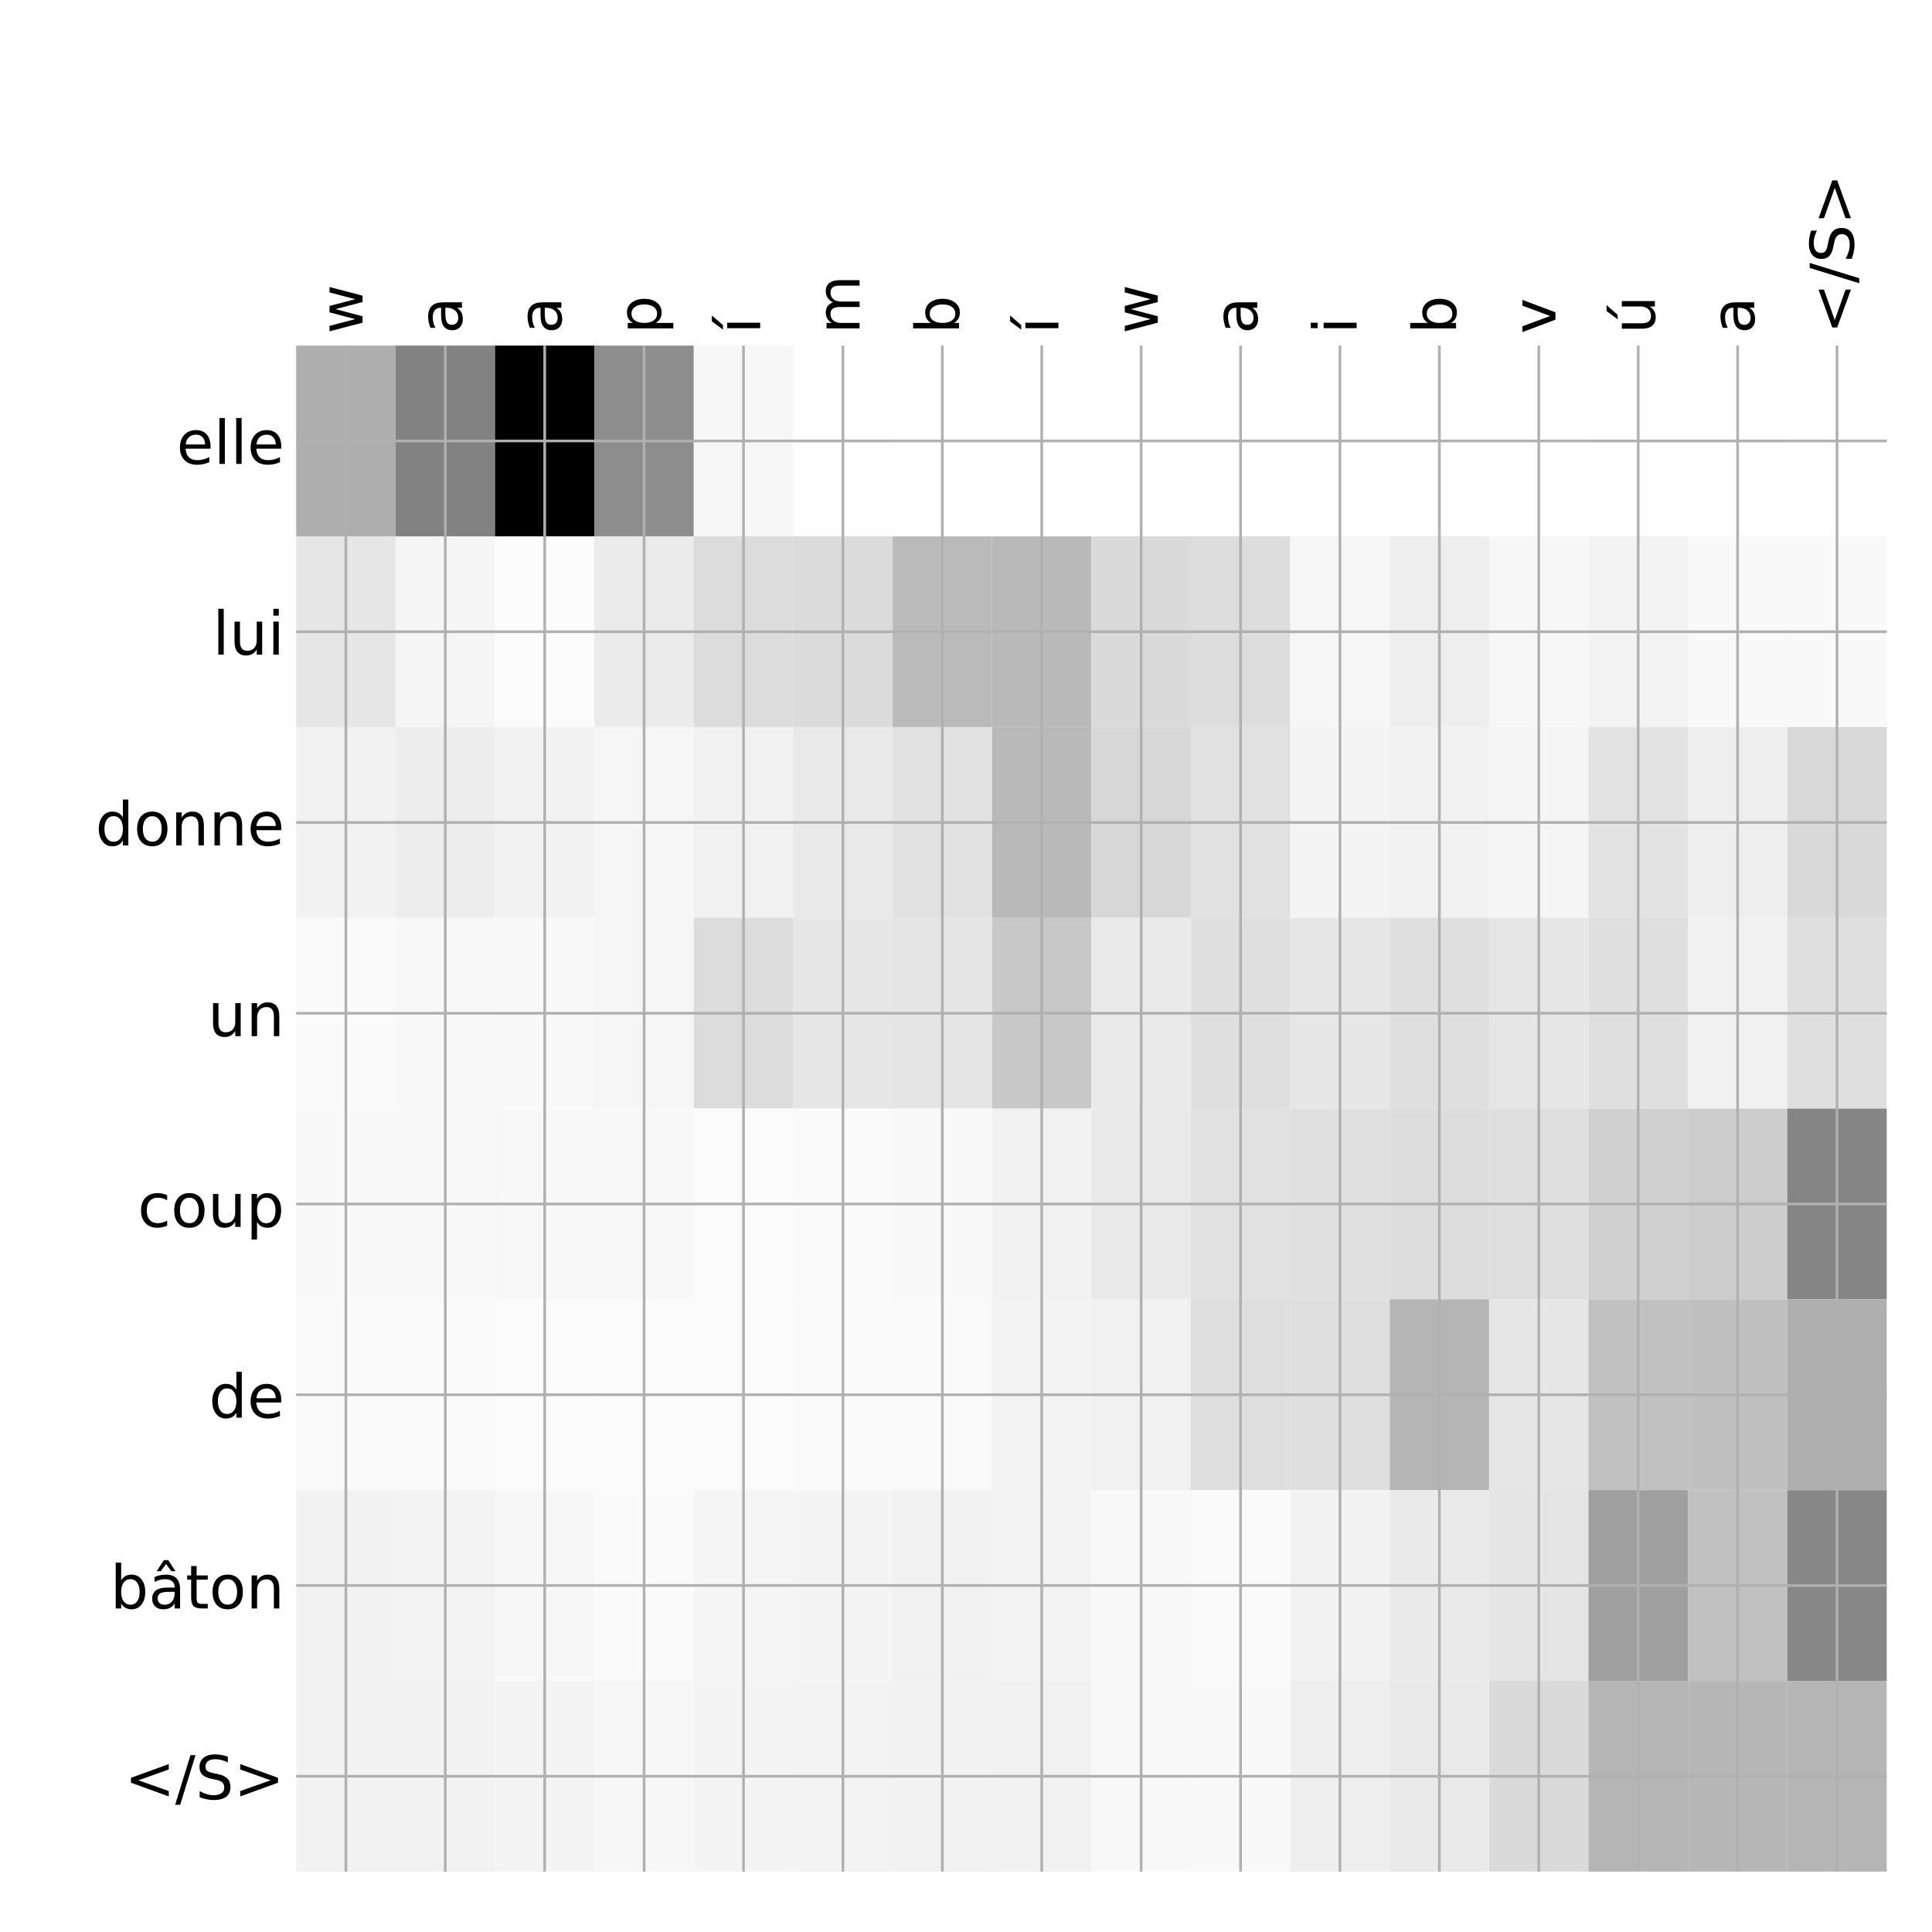 <?xml version="1.0" encoding="utf-8" standalone="no"?>
<!DOCTYPE svg PUBLIC "-//W3C//DTD SVG 1.1//EN"
  "http://www.w3.org/Graphics/SVG/1.1/DTD/svg11.dtd">
<!-- Created with matplotlib (http://matplotlib.org/) -->
<svg height="576pt" version="1.1" viewBox="0 0 576 576" width="576pt" xmlns="http://www.w3.org/2000/svg" xmlns:xlink="http://www.w3.org/1999/xlink">
 <defs>
  <style type="text/css">
*{stroke-linecap:butt;stroke-linejoin:round;}
  </style>
 </defs>
 <g id="figure_1">
  <g id="patch_1">
   <path d="M 0 576 
L 576 576 
L 576 0 
L 0 0 
z
" style="fill:#ffffff;"/>
  </g>
  <g id="axes_1">
   <g id="PolyCollection_1">
    <path clip-path="url(#pffc216fb77)" d="M 88.3 103.033 
L 88.3 159.904 
L 117.938 159.904 
L 117.938 103.033 
L 88.3 103.033 
z
" style="fill:#aeaeae;"/>
    <path clip-path="url(#pffc216fb77)" d="M 117.938 103.033 
L 117.938 159.904 
L 147.575 159.904 
L 147.575 103.033 
L 117.938 103.033 
z
" style="fill:#828282;"/>
    <path clip-path="url(#pffc216fb77)" d="M 147.575 103.033 
L 147.575 159.904 
L 177.213 159.904 
L 177.213 103.033 
L 147.575 103.033 
z
"/>
    <path clip-path="url(#pffc216fb77)" d="M 177.213 103.033 
L 177.213 159.904 
L 206.85 159.904 
L 206.85 103.033 
L 177.213 103.033 
z
" style="fill:#8d8d8d;"/>
    <path clip-path="url(#pffc216fb77)" d="M 206.85 103.033 
L 206.85 159.904 
L 236.488 159.904 
L 236.488 103.033 
L 206.85 103.033 
z
" style="fill:#f7f7f7;"/>
    <path clip-path="url(#pffc216fb77)" d="M 236.488 103.033 
L 236.488 159.904 
L 266.125 159.904 
L 266.125 103.033 
L 236.488 103.033 
z
" style="fill:#fefefe;"/>
    <path clip-path="url(#pffc216fb77)" d="M 266.125 103.033 
L 266.125 159.904 
L 295.762 159.904 
L 295.762 103.033 
L 266.125 103.033 
z
" style="fill:#ffffff;"/>
    <path clip-path="url(#pffc216fb77)" d="M 295.762 103.033 
L 295.762 159.904 
L 325.4 159.904 
L 325.4 103.033 
L 295.762 103.033 
z
" style="fill:#ffffff;"/>
    <path clip-path="url(#pffc216fb77)" d="M 325.4 103.033 
L 325.4 159.904 
L 355.038 159.904 
L 355.038 103.033 
L 325.4 103.033 
z
" style="fill:#ffffff;"/>
    <path clip-path="url(#pffc216fb77)" d="M 355.038 103.033 
L 355.038 159.904 
L 384.675 159.904 
L 384.675 103.033 
L 355.038 103.033 
z
" style="fill:#ffffff;"/>
    <path clip-path="url(#pffc216fb77)" d="M 384.675 103.033 
L 384.675 159.904 
L 414.312 159.904 
L 414.312 103.033 
L 384.675 103.033 
z
" style="fill:#ffffff;"/>
    <path clip-path="url(#pffc216fb77)" d="M 414.312 103.033 
L 414.312 159.904 
L 443.95 159.904 
L 443.95 103.033 
L 414.312 103.033 
z
" style="fill:#ffffff;"/>
    <path clip-path="url(#pffc216fb77)" d="M 443.95 103.033 
L 443.95 159.904 
L 473.587 159.904 
L 473.587 103.033 
L 443.95 103.033 
z
" style="fill:#ffffff;"/>
    <path clip-path="url(#pffc216fb77)" d="M 473.587 103.033 
L 473.587 159.904 
L 503.225 159.904 
L 503.225 103.033 
L 473.587 103.033 
z
" style="fill:#fefefe;"/>
    <path clip-path="url(#pffc216fb77)" d="M 503.225 103.033 
L 503.225 159.904 
L 532.862 159.904 
L 532.862 103.033 
L 503.225 103.033 
z
" style="fill:#fefefe;"/>
    <path clip-path="url(#pffc216fb77)" d="M 532.862 103.033 
L 532.862 159.904 
L 562.5 159.904 
L 562.5 103.033 
L 532.862 103.033 
z
" style="fill:#ffffff;"/>
    <path clip-path="url(#pffc216fb77)" d="M 88.3 159.904 
L 88.3 216.775 
L 117.938 216.775 
L 117.938 159.904 
L 88.3 159.904 
z
" style="fill:#e6e6e6;"/>
    <path clip-path="url(#pffc216fb77)" d="M 117.938 159.904 
L 117.938 216.775 
L 147.575 216.775 
L 147.575 159.904 
L 117.938 159.904 
z
" style="fill:#f5f5f5;"/>
    <path clip-path="url(#pffc216fb77)" d="M 147.575 159.904 
L 147.575 216.775 
L 177.213 216.775 
L 177.213 159.904 
L 147.575 159.904 
z
" style="fill:#fcfcfc;"/>
    <path clip-path="url(#pffc216fb77)" d="M 177.213 159.904 
L 177.213 216.775 
L 206.85 216.775 
L 206.85 159.904 
L 177.213 159.904 
z
" style="fill:#ebebeb;"/>
    <path clip-path="url(#pffc216fb77)" d="M 206.85 159.904 
L 206.85 216.775 
L 236.488 216.775 
L 236.488 159.904 
L 206.85 159.904 
z
" style="fill:#dcdcdc;"/>
    <path clip-path="url(#pffc216fb77)" d="M 236.488 159.904 
L 236.488 216.775 
L 266.125 216.775 
L 266.125 159.904 
L 236.488 159.904 
z
" style="fill:#dbdbdb;"/>
    <path clip-path="url(#pffc216fb77)" d="M 266.125 159.904 
L 266.125 216.775 
L 295.762 216.775 
L 295.762 159.904 
L 266.125 159.904 
z
" style="fill:#bababa;"/>
    <path clip-path="url(#pffc216fb77)" d="M 295.762 159.904 
L 295.762 216.775 
L 325.4 216.775 
L 325.4 159.904 
L 295.762 159.904 
z
" style="fill:#b9b9b9;"/>
    <path clip-path="url(#pffc216fb77)" d="M 325.4 159.904 
L 325.4 216.775 
L 355.038 216.775 
L 355.038 159.904 
L 325.4 159.904 
z
" style="fill:#dadada;"/>
    <path clip-path="url(#pffc216fb77)" d="M 355.038 159.904 
L 355.038 216.775 
L 384.675 216.775 
L 384.675 159.904 
L 355.038 159.904 
z
" style="fill:#dddddd;"/>
    <path clip-path="url(#pffc216fb77)" d="M 384.675 159.904 
L 384.675 216.775 
L 414.312 216.775 
L 414.312 159.904 
L 384.675 159.904 
z
" style="fill:#f6f6f6;"/>
    <path clip-path="url(#pffc216fb77)" d="M 414.312 159.904 
L 414.312 216.775 
L 443.95 216.775 
L 443.95 159.904 
L 414.312 159.904 
z
" style="fill:#eeeeee;"/>
    <path clip-path="url(#pffc216fb77)" d="M 443.95 159.904 
L 443.95 216.775 
L 473.587 216.775 
L 473.587 159.904 
L 443.95 159.904 
z
" style="fill:#f7f7f7;"/>
    <path clip-path="url(#pffc216fb77)" d="M 473.587 159.904 
L 473.587 216.775 
L 503.225 216.775 
L 503.225 159.904 
L 473.587 159.904 
z
" style="fill:#f3f3f3;"/>
    <path clip-path="url(#pffc216fb77)" d="M 503.225 159.904 
L 503.225 216.775 
L 532.862 216.775 
L 532.862 159.904 
L 503.225 159.904 
z
" style="fill:#f9f9f9;"/>
    <path clip-path="url(#pffc216fb77)" d="M 532.862 159.904 
L 532.862 216.775 
L 562.5 216.775 
L 562.5 159.904 
L 532.862 159.904 
z
" style="fill:#f9f9f9;"/>
    <path clip-path="url(#pffc216fb77)" d="M 88.3 216.775 
L 88.3 273.646 
L 117.938 273.646 
L 117.938 216.775 
L 88.3 216.775 
z
" style="fill:#f2f2f2;"/>
    <path clip-path="url(#pffc216fb77)" d="M 117.938 216.775 
L 117.938 273.646 
L 147.575 273.646 
L 147.575 216.775 
L 117.938 216.775 
z
" style="fill:#ededed;"/>
    <path clip-path="url(#pffc216fb77)" d="M 147.575 216.775 
L 147.575 273.646 
L 177.213 273.646 
L 177.213 216.775 
L 147.575 216.775 
z
" style="fill:#f2f2f2;"/>
    <path clip-path="url(#pffc216fb77)" d="M 177.213 216.775 
L 177.213 273.646 
L 206.85 273.646 
L 206.85 216.775 
L 177.213 216.775 
z
" style="fill:#f6f6f6;"/>
    <path clip-path="url(#pffc216fb77)" d="M 206.85 216.775 
L 206.85 273.646 
L 236.488 273.646 
L 236.488 216.775 
L 206.85 216.775 
z
" style="fill:#f1f1f1;"/>
    <path clip-path="url(#pffc216fb77)" d="M 236.488 216.775 
L 236.488 273.646 
L 266.125 273.646 
L 266.125 216.775 
L 236.488 216.775 
z
" style="fill:#e9e9e9;"/>
    <path clip-path="url(#pffc216fb77)" d="M 266.125 216.775 
L 266.125 273.646 
L 295.762 273.646 
L 295.762 216.775 
L 266.125 216.775 
z
" style="fill:#e1e1e1;"/>
    <path clip-path="url(#pffc216fb77)" d="M 295.762 216.775 
L 295.762 273.646 
L 325.4 273.646 
L 325.4 216.775 
L 295.762 216.775 
z
" style="fill:#b9b9b9;"/>
    <path clip-path="url(#pffc216fb77)" d="M 325.4 216.775 
L 325.4 273.646 
L 355.038 273.646 
L 355.038 216.775 
L 325.4 216.775 
z
" style="fill:#d7d7d7;"/>
    <path clip-path="url(#pffc216fb77)" d="M 355.038 216.775 
L 355.038 273.646 
L 384.675 273.646 
L 384.675 216.775 
L 355.038 216.775 
z
" style="fill:#e1e1e1;"/>
    <path clip-path="url(#pffc216fb77)" d="M 384.675 216.775 
L 384.675 273.646 
L 414.312 273.646 
L 414.312 216.775 
L 384.675 216.775 
z
" style="fill:#f4f4f4;"/>
    <path clip-path="url(#pffc216fb77)" d="M 414.312 216.775 
L 414.312 273.646 
L 443.95 273.646 
L 443.95 216.775 
L 414.312 216.775 
z
" style="fill:#f1f1f1;"/>
    <path clip-path="url(#pffc216fb77)" d="M 443.95 216.775 
L 443.95 273.646 
L 473.587 273.646 
L 473.587 216.775 
L 443.95 216.775 
z
" style="fill:#f5f5f5;"/>
    <path clip-path="url(#pffc216fb77)" d="M 473.587 216.775 
L 473.587 273.646 
L 503.225 273.646 
L 503.225 216.775 
L 473.587 216.775 
z
" style="fill:#e3e3e3;"/>
    <path clip-path="url(#pffc216fb77)" d="M 503.225 216.775 
L 503.225 273.646 
L 532.862 273.646 
L 532.862 216.775 
L 503.225 216.775 
z
" style="fill:#eeeeee;"/>
    <path clip-path="url(#pffc216fb77)" d="M 532.862 216.775 
L 532.862 273.646 
L 562.5 273.646 
L 562.5 216.775 
L 532.862 216.775 
z
" style="fill:#d9d9d9;"/>
    <path clip-path="url(#pffc216fb77)" d="M 88.3 273.646 
L 88.3 330.517 
L 117.938 330.517 
L 117.938 273.646 
L 88.3 273.646 
z
" style="fill:#fafafa;"/>
    <path clip-path="url(#pffc216fb77)" d="M 117.938 273.646 
L 117.938 330.517 
L 147.575 330.517 
L 147.575 273.646 
L 117.938 273.646 
z
" style="fill:#f8f8f8;"/>
    <path clip-path="url(#pffc216fb77)" d="M 147.575 273.646 
L 147.575 330.517 
L 177.213 330.517 
L 177.213 273.646 
L 147.575 273.646 
z
" style="fill:#f9f9f9;"/>
    <path clip-path="url(#pffc216fb77)" d="M 177.213 273.646 
L 177.213 330.517 
L 206.85 330.517 
L 206.85 273.646 
L 177.213 273.646 
z
" style="fill:#f6f6f6;"/>
    <path clip-path="url(#pffc216fb77)" d="M 206.85 273.646 
L 206.85 330.517 
L 236.488 330.517 
L 236.488 273.646 
L 206.85 273.646 
z
" style="fill:#dcdcdc;"/>
    <path clip-path="url(#pffc216fb77)" d="M 236.488 273.646 
L 236.488 330.517 
L 266.125 330.517 
L 266.125 273.646 
L 236.488 273.646 
z
" style="fill:#e6e6e6;"/>
    <path clip-path="url(#pffc216fb77)" d="M 266.125 273.646 
L 266.125 330.517 
L 295.762 330.517 
L 295.762 273.646 
L 266.125 273.646 
z
" style="fill:#e5e5e5;"/>
    <path clip-path="url(#pffc216fb77)" d="M 295.762 273.646 
L 295.762 330.517 
L 325.4 330.517 
L 325.4 273.646 
L 295.762 273.646 
z
" style="fill:#c8c8c8;"/>
    <path clip-path="url(#pffc216fb77)" d="M 325.4 273.646 
L 325.4 330.517 
L 355.038 330.517 
L 355.038 273.646 
L 325.4 273.646 
z
" style="fill:#eaeaea;"/>
    <path clip-path="url(#pffc216fb77)" d="M 355.038 273.646 
L 355.038 330.517 
L 384.675 330.517 
L 384.675 273.646 
L 355.038 273.646 
z
" style="fill:#dfdfdf;"/>
    <path clip-path="url(#pffc216fb77)" d="M 384.675 273.646 
L 384.675 330.517 
L 414.312 330.517 
L 414.312 273.646 
L 384.675 273.646 
z
" style="fill:#e7e7e7;"/>
    <path clip-path="url(#pffc216fb77)" d="M 414.312 273.646 
L 414.312 330.517 
L 443.95 330.517 
L 443.95 273.646 
L 414.312 273.646 
z
" style="fill:#dfdfdf;"/>
    <path clip-path="url(#pffc216fb77)" d="M 443.95 273.646 
L 443.95 330.517 
L 473.587 330.517 
L 473.587 273.646 
L 443.95 273.646 
z
" style="fill:#e6e6e6;"/>
    <path clip-path="url(#pffc216fb77)" d="M 473.587 273.646 
L 473.587 330.517 
L 503.225 330.517 
L 503.225 273.646 
L 473.587 273.646 
z
" style="fill:#dfdfdf;"/>
    <path clip-path="url(#pffc216fb77)" d="M 503.225 273.646 
L 503.225 330.517 
L 532.862 330.517 
L 532.862 273.646 
L 503.225 273.646 
z
" style="fill:#f1f1f1;"/>
    <path clip-path="url(#pffc216fb77)" d="M 532.862 273.646 
L 532.862 330.517 
L 562.5 330.517 
L 562.5 273.646 
L 532.862 273.646 
z
" style="fill:#dfdfdf;"/>
    <path clip-path="url(#pffc216fb77)" d="M 88.3 330.517 
L 88.3 387.387 
L 117.938 387.387 
L 117.938 330.517 
L 88.3 330.517 
z
" style="fill:#f9f9f9;"/>
    <path clip-path="url(#pffc216fb77)" d="M 117.938 330.517 
L 117.938 387.387 
L 147.575 387.387 
L 147.575 330.517 
L 117.938 330.517 
z
" style="fill:#f9f9f9;"/>
    <path clip-path="url(#pffc216fb77)" d="M 147.575 330.517 
L 147.575 387.387 
L 177.213 387.387 
L 177.213 330.517 
L 147.575 330.517 
z
" style="fill:#f8f8f8;"/>
    <path clip-path="url(#pffc216fb77)" d="M 177.213 330.517 
L 177.213 387.387 
L 206.85 387.387 
L 206.85 330.517 
L 177.213 330.517 
z
" style="fill:#f8f8f8;"/>
    <path clip-path="url(#pffc216fb77)" d="M 206.85 330.517 
L 206.85 387.387 
L 236.488 387.387 
L 236.488 330.517 
L 206.85 330.517 
z
" style="fill:#fbfbfb;"/>
    <path clip-path="url(#pffc216fb77)" d="M 236.488 330.517 
L 236.488 387.387 
L 266.125 387.387 
L 266.125 330.517 
L 236.488 330.517 
z
" style="fill:#fafafa;"/>
    <path clip-path="url(#pffc216fb77)" d="M 266.125 330.517 
L 266.125 387.387 
L 295.762 387.387 
L 295.762 330.517 
L 266.125 330.517 
z
" style="fill:#f9f9f9;"/>
    <path clip-path="url(#pffc216fb77)" d="M 295.762 330.517 
L 295.762 387.387 
L 325.4 387.387 
L 325.4 330.517 
L 295.762 330.517 
z
" style="fill:#f1f1f1;"/>
    <path clip-path="url(#pffc216fb77)" d="M 325.4 330.517 
L 325.4 387.387 
L 355.038 387.387 
L 355.038 330.517 
L 325.4 330.517 
z
" style="fill:#e9e9e9;"/>
    <path clip-path="url(#pffc216fb77)" d="M 355.038 330.517 
L 355.038 387.387 
L 384.675 387.387 
L 384.675 330.517 
L 355.038 330.517 
z
" style="fill:#e1e1e1;"/>
    <path clip-path="url(#pffc216fb77)" d="M 384.675 330.517 
L 384.675 387.387 
L 414.312 387.387 
L 414.312 330.517 
L 384.675 330.517 
z
" style="fill:#e0e0e0;"/>
    <path clip-path="url(#pffc216fb77)" d="M 414.312 330.517 
L 414.312 387.387 
L 443.95 387.387 
L 443.95 330.517 
L 414.312 330.517 
z
" style="fill:#dddddd;"/>
    <path clip-path="url(#pffc216fb77)" d="M 443.95 330.517 
L 443.95 387.387 
L 473.587 387.387 
L 473.587 330.517 
L 443.95 330.517 
z
" style="fill:#dedede;"/>
    <path clip-path="url(#pffc216fb77)" d="M 473.587 330.517 
L 473.587 387.387 
L 503.225 387.387 
L 503.225 330.517 
L 473.587 330.517 
z
" style="fill:#d0d0d0;"/>
    <path clip-path="url(#pffc216fb77)" d="M 503.225 330.517 
L 503.225 387.387 
L 532.862 387.387 
L 532.862 330.517 
L 503.225 330.517 
z
" style="fill:#cccccc;"/>
    <path clip-path="url(#pffc216fb77)" d="M 532.862 330.517 
L 532.862 387.387 
L 562.5 387.387 
L 562.5 330.517 
L 532.862 330.517 
z
" style="fill:#858585;"/>
    <path clip-path="url(#pffc216fb77)" d="M 88.3 387.387 
L 88.3 444.258 
L 117.938 444.258 
L 117.938 387.387 
L 88.3 387.387 
z
" style="fill:#fafafa;"/>
    <path clip-path="url(#pffc216fb77)" d="M 117.938 387.387 
L 117.938 444.258 
L 147.575 444.258 
L 147.575 387.387 
L 117.938 387.387 
z
" style="fill:#fafafa;"/>
    <path clip-path="url(#pffc216fb77)" d="M 147.575 387.387 
L 147.575 444.258 
L 177.213 444.258 
L 177.213 387.387 
L 147.575 387.387 
z
" style="fill:#fbfbfb;"/>
    <path clip-path="url(#pffc216fb77)" d="M 177.213 387.387 
L 177.213 444.258 
L 206.85 444.258 
L 206.85 387.387 
L 177.213 387.387 
z
" style="fill:#fbfbfb;"/>
    <path clip-path="url(#pffc216fb77)" d="M 206.85 387.387 
L 206.85 444.258 
L 236.488 444.258 
L 236.488 387.387 
L 206.85 387.387 
z
" style="fill:#fbfbfb;"/>
    <path clip-path="url(#pffc216fb77)" d="M 236.488 387.387 
L 236.488 444.258 
L 266.125 444.258 
L 266.125 387.387 
L 236.488 387.387 
z
" style="fill:#fafafa;"/>
    <path clip-path="url(#pffc216fb77)" d="M 266.125 387.387 
L 266.125 444.258 
L 295.762 444.258 
L 295.762 387.387 
L 266.125 387.387 
z
" style="fill:#fafafa;"/>
    <path clip-path="url(#pffc216fb77)" d="M 295.762 387.387 
L 295.762 444.258 
L 325.4 444.258 
L 325.4 387.387 
L 295.762 387.387 
z
" style="fill:#f3f3f3;"/>
    <path clip-path="url(#pffc216fb77)" d="M 325.4 387.387 
L 325.4 444.258 
L 355.038 444.258 
L 355.038 387.387 
L 325.4 387.387 
z
" style="fill:#f1f1f1;"/>
    <path clip-path="url(#pffc216fb77)" d="M 355.038 387.387 
L 355.038 444.258 
L 384.675 444.258 
L 384.675 387.387 
L 355.038 387.387 
z
" style="fill:#dedede;"/>
    <path clip-path="url(#pffc216fb77)" d="M 384.675 387.387 
L 384.675 444.258 
L 414.312 444.258 
L 414.312 387.387 
L 384.675 387.387 
z
" style="fill:#dfdfdf;"/>
    <path clip-path="url(#pffc216fb77)" d="M 414.312 387.387 
L 414.312 444.258 
L 443.95 444.258 
L 443.95 387.387 
L 414.312 387.387 
z
" style="fill:#b5b5b5;"/>
    <path clip-path="url(#pffc216fb77)" d="M 443.95 387.387 
L 443.95 444.258 
L 473.587 444.258 
L 473.587 387.387 
L 443.95 387.387 
z
" style="fill:#e6e6e6;"/>
    <path clip-path="url(#pffc216fb77)" d="M 473.587 387.387 
L 473.587 444.258 
L 503.225 444.258 
L 503.225 387.387 
L 473.587 387.387 
z
" style="fill:#c1c1c1;"/>
    <path clip-path="url(#pffc216fb77)" d="M 503.225 387.387 
L 503.225 444.258 
L 532.862 444.258 
L 532.862 387.387 
L 503.225 387.387 
z
" style="fill:#c0c0c0;"/>
    <path clip-path="url(#pffc216fb77)" d="M 532.862 387.387 
L 532.862 444.258 
L 562.5 444.258 
L 562.5 387.387 
L 532.862 387.387 
z
" style="fill:#afafaf;"/>
    <path clip-path="url(#pffc216fb77)" d="M 88.3 444.258 
L 88.3 501.129 
L 117.938 501.129 
L 117.938 444.258 
L 88.3 444.258 
z
" style="fill:#f2f2f2;"/>
    <path clip-path="url(#pffc216fb77)" d="M 117.938 444.258 
L 117.938 501.129 
L 147.575 501.129 
L 147.575 444.258 
L 117.938 444.258 
z
" style="fill:#f3f3f3;"/>
    <path clip-path="url(#pffc216fb77)" d="M 147.575 444.258 
L 147.575 501.129 
L 177.213 501.129 
L 177.213 444.258 
L 147.575 444.258 
z
" style="fill:#f7f7f7;"/>
    <path clip-path="url(#pffc216fb77)" d="M 177.213 444.258 
L 177.213 501.129 
L 206.85 501.129 
L 206.85 444.258 
L 177.213 444.258 
z
" style="fill:#fafafa;"/>
    <path clip-path="url(#pffc216fb77)" d="M 206.85 444.258 
L 206.85 501.129 
L 236.488 501.129 
L 236.488 444.258 
L 206.85 444.258 
z
" style="fill:#f5f5f5;"/>
    <path clip-path="url(#pffc216fb77)" d="M 236.488 444.258 
L 236.488 501.129 
L 266.125 501.129 
L 266.125 444.258 
L 236.488 444.258 
z
" style="fill:#f4f4f4;"/>
    <path clip-path="url(#pffc216fb77)" d="M 266.125 444.258 
L 266.125 501.129 
L 295.762 501.129 
L 295.762 444.258 
L 266.125 444.258 
z
" style="fill:#f1f1f1;"/>
    <path clip-path="url(#pffc216fb77)" d="M 295.762 444.258 
L 295.762 501.129 
L 325.4 501.129 
L 325.4 444.258 
L 295.762 444.258 
z
" style="fill:#f3f3f3;"/>
    <path clip-path="url(#pffc216fb77)" d="M 325.4 444.258 
L 325.4 501.129 
L 355.038 501.129 
L 355.038 444.258 
L 325.4 444.258 
z
" style="fill:#f8f8f8;"/>
    <path clip-path="url(#pffc216fb77)" d="M 355.038 444.258 
L 355.038 501.129 
L 384.675 501.129 
L 384.675 444.258 
L 355.038 444.258 
z
" style="fill:#fafafa;"/>
    <path clip-path="url(#pffc216fb77)" d="M 384.675 444.258 
L 384.675 501.129 
L 414.312 501.129 
L 414.312 444.258 
L 384.675 444.258 
z
" style="fill:#f2f2f2;"/>
    <path clip-path="url(#pffc216fb77)" d="M 414.312 444.258 
L 414.312 501.129 
L 443.95 501.129 
L 443.95 444.258 
L 414.312 444.258 
z
" style="fill:#eaeaea;"/>
    <path clip-path="url(#pffc216fb77)" d="M 443.95 444.258 
L 443.95 501.129 
L 473.587 501.129 
L 473.587 444.258 
L 443.95 444.258 
z
" style="fill:#e5e5e5;"/>
    <path clip-path="url(#pffc216fb77)" d="M 473.587 444.258 
L 473.587 501.129 
L 503.225 501.129 
L 503.225 444.258 
L 473.587 444.258 
z
" style="fill:#9f9f9f;"/>
    <path clip-path="url(#pffc216fb77)" d="M 503.225 444.258 
L 503.225 501.129 
L 532.862 501.129 
L 532.862 444.258 
L 503.225 444.258 
z
" style="fill:#c1c1c1;"/>
    <path clip-path="url(#pffc216fb77)" d="M 532.862 444.258 
L 532.862 501.129 
L 562.5 501.129 
L 562.5 444.258 
L 532.862 444.258 
z
" style="fill:#878787;"/>
    <path clip-path="url(#pffc216fb77)" d="M 88.3 501.129 
L 88.3 558 
L 117.938 558 
L 117.938 501.129 
L 88.3 501.129 
z
" style="fill:#f2f2f2;"/>
    <path clip-path="url(#pffc216fb77)" d="M 117.938 501.129 
L 117.938 558 
L 147.575 558 
L 147.575 501.129 
L 117.938 501.129 
z
" style="fill:#f2f2f2;"/>
    <path clip-path="url(#pffc216fb77)" d="M 147.575 501.129 
L 147.575 558 
L 177.213 558 
L 177.213 501.129 
L 147.575 501.129 
z
" style="fill:#f4f4f4;"/>
    <path clip-path="url(#pffc216fb77)" d="M 177.213 501.129 
L 177.213 558 
L 206.85 558 
L 206.85 501.129 
L 177.213 501.129 
z
" style="fill:#f7f7f7;"/>
    <path clip-path="url(#pffc216fb77)" d="M 206.85 501.129 
L 206.85 558 
L 236.488 558 
L 236.488 501.129 
L 206.85 501.129 
z
" style="fill:#f4f4f4;"/>
    <path clip-path="url(#pffc216fb77)" d="M 236.488 501.129 
L 236.488 558 
L 266.125 558 
L 266.125 501.129 
L 236.488 501.129 
z
" style="fill:#f3f3f3;"/>
    <path clip-path="url(#pffc216fb77)" d="M 266.125 501.129 
L 266.125 558 
L 295.762 558 
L 295.762 501.129 
L 266.125 501.129 
z
" style="fill:#f2f2f2;"/>
    <path clip-path="url(#pffc216fb77)" d="M 295.762 501.129 
L 295.762 558 
L 325.4 558 
L 325.4 501.129 
L 295.762 501.129 
z
" style="fill:#f1f1f1;"/>
    <path clip-path="url(#pffc216fb77)" d="M 325.4 501.129 
L 325.4 558 
L 355.038 558 
L 355.038 501.129 
L 325.4 501.129 
z
" style="fill:#f8f8f8;"/>
    <path clip-path="url(#pffc216fb77)" d="M 355.038 501.129 
L 355.038 558 
L 384.675 558 
L 384.675 501.129 
L 355.038 501.129 
z
" style="fill:#f9f9f9;"/>
    <path clip-path="url(#pffc216fb77)" d="M 384.675 501.129 
L 384.675 558 
L 414.312 558 
L 414.312 501.129 
L 384.675 501.129 
z
" style="fill:#eeeeee;"/>
    <path clip-path="url(#pffc216fb77)" d="M 414.312 501.129 
L 414.312 558 
L 443.95 558 
L 443.95 501.129 
L 414.312 501.129 
z
" style="fill:#e9e9e9;"/>
    <path clip-path="url(#pffc216fb77)" d="M 443.95 501.129 
L 443.95 558 
L 473.587 558 
L 473.587 501.129 
L 443.95 501.129 
z
" style="fill:#dadada;"/>
    <path clip-path="url(#pffc216fb77)" d="M 473.587 501.129 
L 473.587 558 
L 503.225 558 
L 503.225 501.129 
L 473.587 501.129 
z
" style="fill:#b5b5b5;"/>
    <path clip-path="url(#pffc216fb77)" d="M 503.225 501.129 
L 503.225 558 
L 532.862 558 
L 532.862 501.129 
L 503.225 501.129 
z
" style="fill:#b6b6b6;"/>
    <path clip-path="url(#pffc216fb77)" d="M 532.862 501.129 
L 532.862 558 
L 562.5 558 
L 562.5 501.129 
L 532.862 501.129 
z
" style="fill:#b5b5b5;"/>
   </g>
   <g id="matplotlib.axis_1">
    <g id="xtick_1">
     <g id="line2d_1">
      <path clip-path="url(#pffc216fb77)" d="M 103.119 558 
L 103.119 103.033 
" style="fill:none;stroke:#b0b0b0;stroke-linecap:square;stroke-width:0.8;"/>
     </g>
     <g id="line2d_2"/>
     <g id="text_1">
      <!-- w -->
      <defs>
       <path d="M 4.203 54.688 
L 13.188 54.688 
L 24.422 12.016 
L 35.594 54.688 
L 46.188 54.688 
L 57.422 12.016 
L 68.609 54.688 
L 77.594 54.688 
L 63.281 0 
L 52.688 0 
L 40.922 44.828 
L 29.109 0 
L 18.5 0 
z
" id="DejaVuSans-77"/>
      </defs>
      <g transform="translate(108.086 99.533)rotate(-90)scale(0.18 -0.18)">
       <use xlink:href="#DejaVuSans-77"/>
      </g>
     </g>
    </g>
    <g id="xtick_2">
     <g id="line2d_3">
      <path clip-path="url(#pffc216fb77)" d="M 132.756 558 
L 132.756 103.033 
" style="fill:none;stroke:#b0b0b0;stroke-linecap:square;stroke-width:0.8;"/>
     </g>
     <g id="line2d_4"/>
     <g id="text_2">
      <!-- a -->
      <defs>
       <path d="M 34.281 27.484 
Q 23.391 27.484 19.188 25 
Q 14.984 22.516 14.984 16.5 
Q 14.984 11.719 18.141 8.906 
Q 21.297 6.109 26.703 6.109 
Q 34.188 6.109 38.703 11.406 
Q 43.219 16.703 43.219 25.484 
L 43.219 27.484 
z
M 52.203 31.203 
L 52.203 0 
L 43.219 0 
L 43.219 8.297 
Q 40.141 3.328 35.547 0.953 
Q 30.953 -1.422 24.312 -1.422 
Q 15.922 -1.422 10.953 3.297 
Q 6 8.016 6 15.922 
Q 6 25.141 12.172 29.828 
Q 18.359 34.516 30.609 34.516 
L 43.219 34.516 
L 43.219 35.406 
Q 43.219 41.609 39.141 45 
Q 35.062 48.391 27.688 48.391 
Q 23 48.391 18.547 47.266 
Q 14.109 46.141 10.016 43.891 
L 10.016 52.203 
Q 14.938 54.109 19.578 55.047 
Q 24.219 56 28.609 56 
Q 40.484 56 46.344 49.844 
Q 52.203 43.703 52.203 31.203 
z
" id="DejaVuSans-61"/>
      </defs>
      <g transform="translate(137.723 99.533)rotate(-90)scale(0.18 -0.18)">
       <use xlink:href="#DejaVuSans-61"/>
      </g>
     </g>
    </g>
    <g id="xtick_3">
     <g id="line2d_5">
      <path clip-path="url(#pffc216fb77)" d="M 162.394 558 
L 162.394 103.033 
" style="fill:none;stroke:#b0b0b0;stroke-linecap:square;stroke-width:0.8;"/>
     </g>
     <g id="line2d_6"/>
     <g id="text_3">
      <!-- a -->
      <g transform="translate(167.361 99.533)rotate(-90)scale(0.18 -0.18)">
       <use xlink:href="#DejaVuSans-61"/>
      </g>
     </g>
    </g>
    <g id="xtick_4">
     <g id="line2d_7">
      <path clip-path="url(#pffc216fb77)" d="M 192.031 558 
L 192.031 103.033 
" style="fill:none;stroke:#b0b0b0;stroke-linecap:square;stroke-width:0.8;"/>
     </g>
     <g id="line2d_8"/>
     <g id="text_4">
      <!-- p -->
      <defs>
       <path d="M 18.109 8.203 
L 18.109 -20.797 
L 9.078 -20.797 
L 9.078 54.688 
L 18.109 54.688 
L 18.109 46.391 
Q 20.953 51.266 25.266 53.625 
Q 29.594 56 35.594 56 
Q 45.562 56 51.781 48.094 
Q 58.016 40.188 58.016 27.297 
Q 58.016 14.406 51.781 6.484 
Q 45.562 -1.422 35.594 -1.422 
Q 29.594 -1.422 25.266 0.953 
Q 20.953 3.328 18.109 8.203 
z
M 48.688 27.297 
Q 48.688 37.203 44.609 42.844 
Q 40.531 48.484 33.406 48.484 
Q 26.266 48.484 22.188 42.844 
Q 18.109 37.203 18.109 27.297 
Q 18.109 17.391 22.188 11.75 
Q 26.266 6.109 33.406 6.109 
Q 40.531 6.109 44.609 11.75 
Q 48.688 17.391 48.688 27.297 
z
" id="DejaVuSans-70"/>
      </defs>
      <g transform="translate(196.998 99.533)rotate(-90)scale(0.18 -0.18)">
       <use xlink:href="#DejaVuSans-70"/>
      </g>
     </g>
    </g>
    <g id="xtick_5">
     <g id="line2d_9">
      <path clip-path="url(#pffc216fb77)" d="M 221.669 558 
L 221.669 103.033 
" style="fill:none;stroke:#b0b0b0;stroke-linecap:square;stroke-width:0.8;"/>
     </g>
     <g id="line2d_10"/>
     <g id="text_5">
      <!-- í -->
      <defs>
       <path d="M 20.656 79.984 
L 30.375 79.984 
L 14.469 61.625 
L 6.984 61.625 
z
M 9.422 54.688 
L 18.406 54.688 
L 18.406 0 
L 9.422 0 
z
M 13.922 56 
z
" id="DejaVuSans-ed"/>
      </defs>
      <g transform="translate(226.636 99.533)rotate(-90)scale(0.18 -0.18)">
       <use xlink:href="#DejaVuSans-ed"/>
      </g>
     </g>
    </g>
    <g id="xtick_6">
     <g id="line2d_11">
      <path clip-path="url(#pffc216fb77)" d="M 251.306 558 
L 251.306 103.033 
" style="fill:none;stroke:#b0b0b0;stroke-linecap:square;stroke-width:0.8;"/>
     </g>
     <g id="line2d_12"/>
     <g id="text_6">
      <!-- m -->
      <defs>
       <path d="M 52 44.188 
Q 55.375 50.25 60.062 53.125 
Q 64.75 56 71.094 56 
Q 79.641 56 84.281 50.016 
Q 88.922 44.047 88.922 33.016 
L 88.922 0 
L 79.891 0 
L 79.891 32.719 
Q 79.891 40.578 77.094 44.375 
Q 74.312 48.188 68.609 48.188 
Q 61.625 48.188 57.562 43.547 
Q 53.516 38.922 53.516 30.906 
L 53.516 0 
L 44.484 0 
L 44.484 32.719 
Q 44.484 40.625 41.703 44.406 
Q 38.922 48.188 33.109 48.188 
Q 26.219 48.188 22.156 43.531 
Q 18.109 38.875 18.109 30.906 
L 18.109 0 
L 9.078 0 
L 9.078 54.688 
L 18.109 54.688 
L 18.109 46.188 
Q 21.188 51.219 25.484 53.609 
Q 29.781 56 35.688 56 
Q 41.656 56 45.828 52.969 
Q 50 49.953 52 44.188 
z
" id="DejaVuSans-6d"/>
      </defs>
      <g transform="translate(256.273 99.533)rotate(-90)scale(0.18 -0.18)">
       <use xlink:href="#DejaVuSans-6d"/>
      </g>
     </g>
    </g>
    <g id="xtick_7">
     <g id="line2d_13">
      <path clip-path="url(#pffc216fb77)" d="M 280.944 558 
L 280.944 103.033 
" style="fill:none;stroke:#b0b0b0;stroke-linecap:square;stroke-width:0.8;"/>
     </g>
     <g id="line2d_14"/>
     <g id="text_7">
      <!-- b -->
      <defs>
       <path d="M 48.688 27.297 
Q 48.688 37.203 44.609 42.844 
Q 40.531 48.484 33.406 48.484 
Q 26.266 48.484 22.188 42.844 
Q 18.109 37.203 18.109 27.297 
Q 18.109 17.391 22.188 11.75 
Q 26.266 6.109 33.406 6.109 
Q 40.531 6.109 44.609 11.75 
Q 48.688 17.391 48.688 27.297 
z
M 18.109 46.391 
Q 20.953 51.266 25.266 53.625 
Q 29.594 56 35.594 56 
Q 45.562 56 51.781 48.094 
Q 58.016 40.188 58.016 27.297 
Q 58.016 14.406 51.781 6.484 
Q 45.562 -1.422 35.594 -1.422 
Q 29.594 -1.422 25.266 0.953 
Q 20.953 3.328 18.109 8.203 
L 18.109 0 
L 9.078 0 
L 9.078 75.984 
L 18.109 75.984 
z
" id="DejaVuSans-62"/>
      </defs>
      <g transform="translate(285.911 99.533)rotate(-90)scale(0.18 -0.18)">
       <use xlink:href="#DejaVuSans-62"/>
      </g>
     </g>
    </g>
    <g id="xtick_8">
     <g id="line2d_15">
      <path clip-path="url(#pffc216fb77)" d="M 310.581 558 
L 310.581 103.033 
" style="fill:none;stroke:#b0b0b0;stroke-linecap:square;stroke-width:0.8;"/>
     </g>
     <g id="line2d_16"/>
     <g id="text_8">
      <!-- í -->
      <g transform="translate(315.548 99.533)rotate(-90)scale(0.18 -0.18)">
       <use xlink:href="#DejaVuSans-ed"/>
      </g>
     </g>
    </g>
    <g id="xtick_9">
     <g id="line2d_17">
      <path clip-path="url(#pffc216fb77)" d="M 340.219 558 
L 340.219 103.033 
" style="fill:none;stroke:#b0b0b0;stroke-linecap:square;stroke-width:0.8;"/>
     </g>
     <g id="line2d_18"/>
     <g id="text_9">
      <!-- w -->
      <g transform="translate(345.186 99.533)rotate(-90)scale(0.18 -0.18)">
       <use xlink:href="#DejaVuSans-77"/>
      </g>
     </g>
    </g>
    <g id="xtick_10">
     <g id="line2d_19">
      <path clip-path="url(#pffc216fb77)" d="M 369.856 558 
L 369.856 103.033 
" style="fill:none;stroke:#b0b0b0;stroke-linecap:square;stroke-width:0.8;"/>
     </g>
     <g id="line2d_20"/>
     <g id="text_10">
      <!-- a -->
      <g transform="translate(374.823 99.533)rotate(-90)scale(0.18 -0.18)">
       <use xlink:href="#DejaVuSans-61"/>
      </g>
     </g>
    </g>
    <g id="xtick_11">
     <g id="line2d_21">
      <path clip-path="url(#pffc216fb77)" d="M 399.494 558 
L 399.494 103.033 
" style="fill:none;stroke:#b0b0b0;stroke-linecap:square;stroke-width:0.8;"/>
     </g>
     <g id="line2d_22"/>
     <g id="text_11">
      <!-- i -->
      <defs>
       <path d="M 9.422 54.688 
L 18.406 54.688 
L 18.406 0 
L 9.422 0 
z
M 9.422 75.984 
L 18.406 75.984 
L 18.406 64.594 
L 9.422 64.594 
z
" id="DejaVuSans-69"/>
      </defs>
      <g transform="translate(404.461 99.533)rotate(-90)scale(0.18 -0.18)">
       <use xlink:href="#DejaVuSans-69"/>
      </g>
     </g>
    </g>
    <g id="xtick_12">
     <g id="line2d_23">
      <path clip-path="url(#pffc216fb77)" d="M 429.131 558 
L 429.131 103.033 
" style="fill:none;stroke:#b0b0b0;stroke-linecap:square;stroke-width:0.8;"/>
     </g>
     <g id="line2d_24"/>
     <g id="text_12">
      <!-- b -->
      <g transform="translate(434.098 99.533)rotate(-90)scale(0.18 -0.18)">
       <use xlink:href="#DejaVuSans-62"/>
      </g>
     </g>
    </g>
    <g id="xtick_13">
     <g id="line2d_25">
      <path clip-path="url(#pffc216fb77)" d="M 458.769 558 
L 458.769 103.033 
" style="fill:none;stroke:#b0b0b0;stroke-linecap:square;stroke-width:0.8;"/>
     </g>
     <g id="line2d_26"/>
     <g id="text_13">
      <!-- v -->
      <defs>
       <path d="M 2.984 54.688 
L 12.5 54.688 
L 29.594 8.797 
L 46.688 54.688 
L 56.203 54.688 
L 35.688 0 
L 23.484 0 
z
" id="DejaVuSans-76"/>
      </defs>
      <g transform="translate(463.736 99.533)rotate(-90)scale(0.18 -0.18)">
       <use xlink:href="#DejaVuSans-76"/>
      </g>
     </g>
    </g>
    <g id="xtick_14">
     <g id="line2d_27">
      <path clip-path="url(#pffc216fb77)" d="M 488.406 558 
L 488.406 103.033 
" style="fill:none;stroke:#b0b0b0;stroke-linecap:square;stroke-width:0.8;"/>
     </g>
     <g id="line2d_28"/>
     <g id="text_14">
      <!-- ú -->
      <defs>
       <path d="M 8.5 21.578 
L 8.5 54.688 
L 17.484 54.688 
L 17.484 21.922 
Q 17.484 14.156 20.5 10.266 
Q 23.531 6.391 29.594 6.391 
Q 36.859 6.391 41.078 11.031 
Q 45.312 15.672 45.312 23.688 
L 45.312 54.688 
L 54.297 54.688 
L 54.297 0 
L 45.312 0 
L 45.312 8.406 
Q 42.047 3.422 37.719 1 
Q 33.406 -1.422 27.688 -1.422 
Q 18.266 -1.422 13.375 4.438 
Q 8.5 10.297 8.5 21.578 
z
M 31.109 56 
z
M 37.781 79.984 
L 47.5 79.984 
L 31.594 61.625 
L 24.109 61.625 
z
" id="DejaVuSans-fa"/>
      </defs>
      <g transform="translate(493.373 99.533)rotate(-90)scale(0.18 -0.18)">
       <use xlink:href="#DejaVuSans-fa"/>
      </g>
     </g>
    </g>
    <g id="xtick_15">
     <g id="line2d_29">
      <path clip-path="url(#pffc216fb77)" d="M 518.044 558 
L 518.044 103.033 
" style="fill:none;stroke:#b0b0b0;stroke-linecap:square;stroke-width:0.8;"/>
     </g>
     <g id="line2d_30"/>
     <g id="text_15">
      <!-- a -->
      <g transform="translate(523.011 99.533)rotate(-90)scale(0.18 -0.18)">
       <use xlink:href="#DejaVuSans-61"/>
      </g>
     </g>
    </g>
    <g id="xtick_16">
     <g id="line2d_31">
      <path clip-path="url(#pffc216fb77)" d="M 547.681 558 
L 547.681 103.033 
" style="fill:none;stroke:#b0b0b0;stroke-linecap:square;stroke-width:0.8;"/>
     </g>
     <g id="line2d_32"/>
     <g id="text_16">
      <!-- &lt;/S&gt; -->
      <defs>
       <path d="M 73.188 49.219 
L 22.797 31.297 
L 73.188 13.484 
L 73.188 4.594 
L 10.594 27.297 
L 10.594 35.406 
L 73.188 58.109 
z
" id="DejaVuSans-3c"/>
       <path d="M 25.391 72.906 
L 33.688 72.906 
L 8.297 -9.281 
L 0 -9.281 
z
" id="DejaVuSans-2f"/>
       <path d="M 53.516 70.516 
L 53.516 60.891 
Q 47.906 63.578 42.922 64.891 
Q 37.938 66.219 33.297 66.219 
Q 25.25 66.219 20.875 63.094 
Q 16.5 59.969 16.5 54.203 
Q 16.5 49.359 19.406 46.891 
Q 22.312 44.438 30.422 42.922 
L 36.375 41.703 
Q 47.406 39.594 52.656 34.297 
Q 57.906 29 57.906 20.125 
Q 57.906 9.516 50.797 4.047 
Q 43.703 -1.422 29.984 -1.422 
Q 24.812 -1.422 18.969 -0.25 
Q 13.141 0.922 6.891 3.219 
L 6.891 13.375 
Q 12.891 10.016 18.656 8.297 
Q 24.422 6.594 29.984 6.594 
Q 38.422 6.594 43.016 9.906 
Q 47.609 13.234 47.609 19.391 
Q 47.609 24.75 44.312 27.781 
Q 41.016 30.812 33.5 32.328 
L 27.484 33.5 
Q 16.453 35.688 11.516 40.375 
Q 6.594 45.062 6.594 53.422 
Q 6.594 63.094 13.406 68.656 
Q 20.219 74.219 32.172 74.219 
Q 37.312 74.219 42.625 73.281 
Q 47.953 72.359 53.516 70.516 
z
" id="DejaVuSans-53"/>
       <path d="M 10.594 49.219 
L 10.594 58.109 
L 73.188 35.406 
L 73.188 27.297 
L 10.594 4.594 
L 10.594 13.484 
L 60.891 31.297 
z
" id="DejaVuSans-3e"/>
      </defs>
      <g transform="translate(552.648 99.533)rotate(-90)scale(0.18 -0.18)">
       <use xlink:href="#DejaVuSans-3c"/>
       <use x="83.789" xlink:href="#DejaVuSans-2f"/>
       <use x="117.48" xlink:href="#DejaVuSans-53"/>
       <use x="180.957" xlink:href="#DejaVuSans-3e"/>
      </g>
     </g>
    </g>
   </g>
   <g id="matplotlib.axis_2">
    <g id="ytick_1">
     <g id="line2d_33">
      <path clip-path="url(#pffc216fb77)" d="M 88.3 131.469 
L 562.5 131.469 
" style="fill:none;stroke:#b0b0b0;stroke-linecap:square;stroke-width:0.8;"/>
     </g>
     <g id="line2d_34"/>
     <g id="text_17">
      <!-- elle -->
      <defs>
       <path d="M 56.203 29.594 
L 56.203 25.203 
L 14.891 25.203 
Q 15.484 15.922 20.484 11.062 
Q 25.484 6.203 34.422 6.203 
Q 39.594 6.203 44.453 7.469 
Q 49.312 8.734 54.109 11.281 
L 54.109 2.781 
Q 49.266 0.734 44.188 -0.344 
Q 39.109 -1.422 33.891 -1.422 
Q 20.797 -1.422 13.156 6.188 
Q 5.516 13.812 5.516 26.812 
Q 5.516 40.234 12.766 48.109 
Q 20.016 56 32.328 56 
Q 43.359 56 49.781 48.891 
Q 56.203 41.797 56.203 29.594 
z
M 47.219 32.234 
Q 47.125 39.594 43.094 43.984 
Q 39.062 48.391 32.422 48.391 
Q 24.906 48.391 20.391 44.141 
Q 15.875 39.891 15.188 32.172 
z
" id="DejaVuSans-65"/>
       <path d="M 9.422 75.984 
L 18.406 75.984 
L 18.406 0 
L 9.422 0 
z
" id="DejaVuSans-6c"/>
      </defs>
      <g transform="translate(52.648 138.307)scale(0.18 -0.18)">
       <use xlink:href="#DejaVuSans-65"/>
       <use x="61.523" xlink:href="#DejaVuSans-6c"/>
       <use x="89.307" xlink:href="#DejaVuSans-6c"/>
       <use x="117.09" xlink:href="#DejaVuSans-65"/>
      </g>
     </g>
    </g>
    <g id="ytick_2">
     <g id="line2d_35">
      <path clip-path="url(#pffc216fb77)" d="M 88.3 188.34 
L 562.5 188.34 
" style="fill:none;stroke:#b0b0b0;stroke-linecap:square;stroke-width:0.8;"/>
     </g>
     <g id="line2d_36"/>
     <g id="text_18">
      <!-- lui -->
      <defs>
       <path d="M 8.5 21.578 
L 8.5 54.688 
L 17.484 54.688 
L 17.484 21.922 
Q 17.484 14.156 20.5 10.266 
Q 23.531 6.391 29.594 6.391 
Q 36.859 6.391 41.078 11.031 
Q 45.312 15.672 45.312 23.688 
L 45.312 54.688 
L 54.297 54.688 
L 54.297 0 
L 45.312 0 
L 45.312 8.406 
Q 42.047 3.422 37.719 1 
Q 33.406 -1.422 27.688 -1.422 
Q 18.266 -1.422 13.375 4.438 
Q 8.5 10.297 8.5 21.578 
z
M 31.109 56 
z
" id="DejaVuSans-75"/>
      </defs>
      <g transform="translate(63.391 195.178)scale(0.18 -0.18)">
       <use xlink:href="#DejaVuSans-6c"/>
       <use x="27.783" xlink:href="#DejaVuSans-75"/>
       <use x="91.162" xlink:href="#DejaVuSans-69"/>
      </g>
     </g>
    </g>
    <g id="ytick_3">
     <g id="line2d_37">
      <path clip-path="url(#pffc216fb77)" d="M 88.3 245.21 
L 562.5 245.21 
" style="fill:none;stroke:#b0b0b0;stroke-linecap:square;stroke-width:0.8;"/>
     </g>
     <g id="line2d_38"/>
     <g id="text_19">
      <!-- donne -->
      <defs>
       <path d="M 45.406 46.391 
L 45.406 75.984 
L 54.391 75.984 
L 54.391 0 
L 45.406 0 
L 45.406 8.203 
Q 42.578 3.328 38.25 0.953 
Q 33.938 -1.422 27.875 -1.422 
Q 17.969 -1.422 11.734 6.484 
Q 5.516 14.406 5.516 27.297 
Q 5.516 40.188 11.734 48.094 
Q 17.969 56 27.875 56 
Q 33.938 56 38.25 53.625 
Q 42.578 51.266 45.406 46.391 
z
M 14.797 27.297 
Q 14.797 17.391 18.875 11.75 
Q 22.953 6.109 30.078 6.109 
Q 37.203 6.109 41.297 11.75 
Q 45.406 17.391 45.406 27.297 
Q 45.406 37.203 41.297 42.844 
Q 37.203 48.484 30.078 48.484 
Q 22.953 48.484 18.875 42.844 
Q 14.797 37.203 14.797 27.297 
z
" id="DejaVuSans-64"/>
       <path d="M 30.609 48.391 
Q 23.391 48.391 19.188 42.75 
Q 14.984 37.109 14.984 27.297 
Q 14.984 17.484 19.156 11.844 
Q 23.344 6.203 30.609 6.203 
Q 37.797 6.203 41.984 11.859 
Q 46.188 17.531 46.188 27.297 
Q 46.188 37.016 41.984 42.703 
Q 37.797 48.391 30.609 48.391 
z
M 30.609 56 
Q 42.328 56 49.016 48.375 
Q 55.719 40.766 55.719 27.297 
Q 55.719 13.875 49.016 6.219 
Q 42.328 -1.422 30.609 -1.422 
Q 18.844 -1.422 12.172 6.219 
Q 5.516 13.875 5.516 27.297 
Q 5.516 40.766 12.172 48.375 
Q 18.844 56 30.609 56 
z
" id="DejaVuSans-6f"/>
       <path d="M 54.891 33.016 
L 54.891 0 
L 45.906 0 
L 45.906 32.719 
Q 45.906 40.484 42.875 44.328 
Q 39.844 48.188 33.797 48.188 
Q 26.516 48.188 22.312 43.547 
Q 18.109 38.922 18.109 30.906 
L 18.109 0 
L 9.078 0 
L 9.078 54.688 
L 18.109 54.688 
L 18.109 46.188 
Q 21.344 51.125 25.703 53.562 
Q 30.078 56 35.797 56 
Q 45.219 56 50.047 50.172 
Q 54.891 44.344 54.891 33.016 
z
" id="DejaVuSans-6e"/>
      </defs>
      <g transform="translate(28.468 252.049)scale(0.18 -0.18)">
       <use xlink:href="#DejaVuSans-64"/>
       <use x="63.477" xlink:href="#DejaVuSans-6f"/>
       <use x="124.658" xlink:href="#DejaVuSans-6e"/>
       <use x="188.037" xlink:href="#DejaVuSans-6e"/>
       <use x="251.416" xlink:href="#DejaVuSans-65"/>
      </g>
     </g>
    </g>
    <g id="ytick_4">
     <g id="line2d_39">
      <path clip-path="url(#pffc216fb77)" d="M 88.3 302.081 
L 562.5 302.081 
" style="fill:none;stroke:#b0b0b0;stroke-linecap:square;stroke-width:0.8;"/>
     </g>
     <g id="line2d_40"/>
     <g id="text_20">
      <!-- un -->
      <g transform="translate(61.985 308.92)scale(0.18 -0.18)">
       <use xlink:href="#DejaVuSans-75"/>
       <use x="63.379" xlink:href="#DejaVuSans-6e"/>
      </g>
     </g>
    </g>
    <g id="ytick_5">
     <g id="line2d_41">
      <path clip-path="url(#pffc216fb77)" d="M 88.3 358.952 
L 562.5 358.952 
" style="fill:none;stroke:#b0b0b0;stroke-linecap:square;stroke-width:0.8;"/>
     </g>
     <g id="line2d_42"/>
     <g id="text_21">
      <!-- coup -->
      <defs>
       <path d="M 48.781 52.594 
L 48.781 44.188 
Q 44.969 46.297 41.141 47.344 
Q 37.312 48.391 33.406 48.391 
Q 24.656 48.391 19.812 42.844 
Q 14.984 37.312 14.984 27.297 
Q 14.984 17.281 19.812 11.734 
Q 24.656 6.203 33.406 6.203 
Q 37.312 6.203 41.141 7.25 
Q 44.969 8.297 48.781 10.406 
L 48.781 2.094 
Q 45.016 0.344 40.984 -0.531 
Q 36.969 -1.422 32.422 -1.422 
Q 20.062 -1.422 12.781 6.344 
Q 5.516 14.109 5.516 27.297 
Q 5.516 40.672 12.859 48.328 
Q 20.219 56 33.016 56 
Q 37.156 56 41.109 55.141 
Q 45.062 54.297 48.781 52.594 
z
" id="DejaVuSans-63"/>
      </defs>
      <g transform="translate(41.054 365.791)scale(0.18 -0.18)">
       <use xlink:href="#DejaVuSans-63"/>
       <use x="54.98" xlink:href="#DejaVuSans-6f"/>
       <use x="116.162" xlink:href="#DejaVuSans-75"/>
       <use x="179.541" xlink:href="#DejaVuSans-70"/>
      </g>
     </g>
    </g>
    <g id="ytick_6">
     <g id="line2d_43">
      <path clip-path="url(#pffc216fb77)" d="M 88.3 415.823 
L 562.5 415.823 
" style="fill:none;stroke:#b0b0b0;stroke-linecap:square;stroke-width:0.8;"/>
     </g>
     <g id="line2d_44"/>
     <g id="text_22">
      <!-- de -->
      <g transform="translate(62.297 422.662)scale(0.18 -0.18)">
       <use xlink:href="#DejaVuSans-64"/>
       <use x="63.477" xlink:href="#DejaVuSans-65"/>
      </g>
     </g>
    </g>
    <g id="ytick_7">
     <g id="line2d_45">
      <path clip-path="url(#pffc216fb77)" d="M 88.3 472.694 
L 562.5 472.694 
" style="fill:none;stroke:#b0b0b0;stroke-linecap:square;stroke-width:0.8;"/>
     </g>
     <g id="line2d_46"/>
     <g id="text_23">
      <!-- bâton -->
      <defs>
       <path d="M 34.281 27.484 
Q 23.391 27.484 19.188 25 
Q 14.984 22.516 14.984 16.5 
Q 14.984 11.719 18.141 8.906 
Q 21.297 6.109 26.703 6.109 
Q 34.188 6.109 38.703 11.406 
Q 43.219 16.703 43.219 25.484 
L 43.219 27.484 
z
M 52.203 31.203 
L 52.203 0 
L 43.219 0 
L 43.219 8.297 
Q 40.141 3.328 35.547 0.953 
Q 30.953 -1.422 24.312 -1.422 
Q 15.922 -1.422 10.953 3.297 
Q 6 8.016 6 15.922 
Q 6 25.141 12.172 29.828 
Q 18.359 34.516 30.609 34.516 
L 43.219 34.516 
L 43.219 35.406 
Q 43.219 41.609 39.141 45 
Q 35.062 48.391 27.688 48.391 
Q 23 48.391 18.547 47.266 
Q 14.109 46.141 10.016 43.891 
L 10.016 52.203 
Q 14.938 54.109 19.578 55.047 
Q 24.219 56 28.609 56 
Q 40.484 56 46.344 49.844 
Q 52.203 43.703 52.203 31.203 
z
M 25.391 79.984 
L 32.609 79.984 
L 44.578 61.625 
L 37.797 61.625 
L 29 73.578 
L 20.219 61.625 
L 13.422 61.625 
z
" id="DejaVuSans-e2"/>
       <path d="M 18.312 70.219 
L 18.312 54.688 
L 36.812 54.688 
L 36.812 47.703 
L 18.312 47.703 
L 18.312 18.016 
Q 18.312 11.328 20.141 9.422 
Q 21.969 7.516 27.594 7.516 
L 36.812 7.516 
L 36.812 0 
L 27.594 0 
Q 17.188 0 13.234 3.875 
Q 9.281 7.766 9.281 18.016 
L 9.281 47.703 
L 2.688 47.703 
L 2.688 54.688 
L 9.281 54.688 
L 9.281 70.219 
z
" id="DejaVuSans-74"/>
      </defs>
      <g transform="translate(32.864 479.532)scale(0.18 -0.18)">
       <use xlink:href="#DejaVuSans-62"/>
       <use x="63.477" xlink:href="#DejaVuSans-e2"/>
       <use x="124.756" xlink:href="#DejaVuSans-74"/>
       <use x="163.965" xlink:href="#DejaVuSans-6f"/>
       <use x="225.146" xlink:href="#DejaVuSans-6e"/>
      </g>
     </g>
    </g>
    <g id="ytick_8">
     <g id="line2d_47">
      <path clip-path="url(#pffc216fb77)" d="M 88.3 529.565 
L 562.5 529.565 
" style="fill:none;stroke:#b0b0b0;stroke-linecap:square;stroke-width:0.8;"/>
     </g>
     <g id="line2d_48"/>
     <g id="text_24">
      <!-- &lt;/S&gt; -->
      <g transform="translate(37.142 536.403)scale(0.18 -0.18)">
       <use xlink:href="#DejaVuSans-3c"/>
       <use x="83.789" xlink:href="#DejaVuSans-2f"/>
       <use x="117.48" xlink:href="#DejaVuSans-53"/>
       <use x="180.957" xlink:href="#DejaVuSans-3e"/>
      </g>
     </g>
    </g>
   </g>
  </g>
 </g>
 <defs>
  <clipPath id="pffc216fb77">
   <rect height="454.967" width="474.2" x="88.3" y="103.033"/>
  </clipPath>
 </defs>
</svg>
